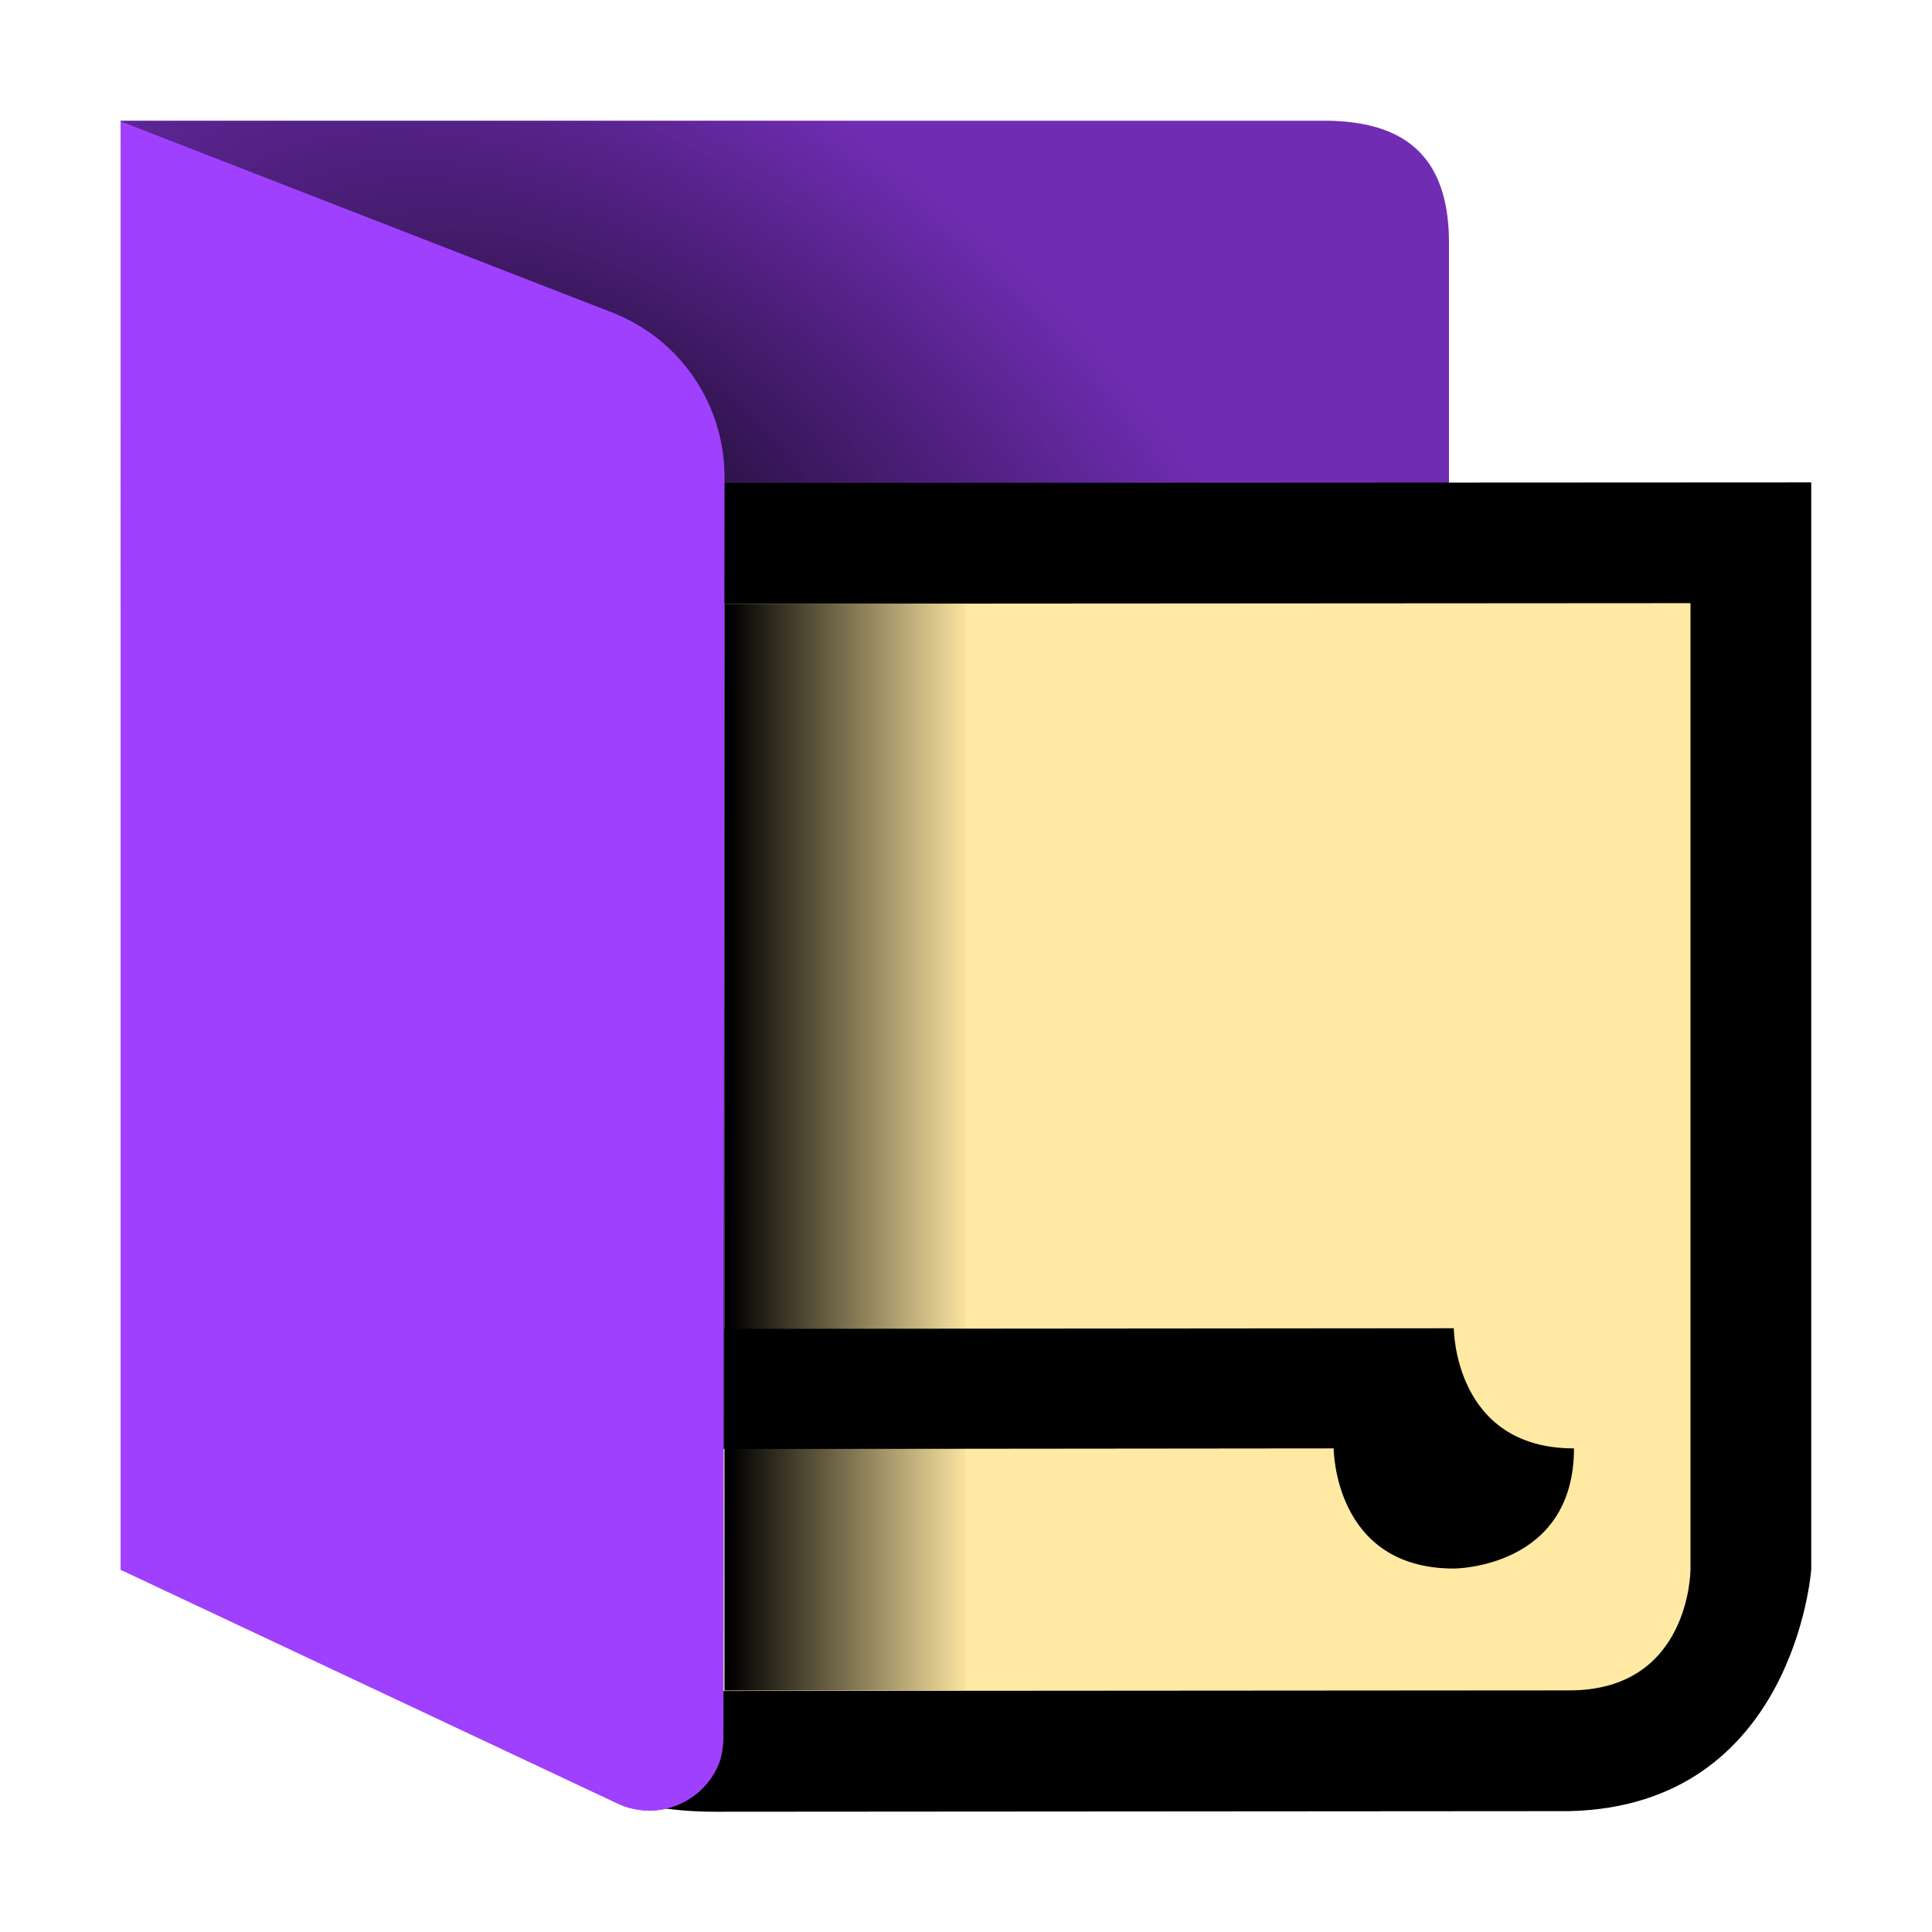 <?xml version="1.0" encoding="UTF-8"?><svg id="Done" xmlns="http://www.w3.org/2000/svg" width="16" height="16" xmlns:xlink="http://www.w3.org/1999/xlink" viewBox="0 0 16 16"><defs><style>.cls-1{fill:#a040ff;}.cls-2{opacity:.3;}.cls-2,.cls-3{isolation:isolate;}.cls-4{fill:#ffe9a3;}.cls-4,.cls-5{fill-rule:evenodd;}.cls-6{fill:url(#linear-gradient);}.cls-3{fill:url(#radial-gradient);opacity:.711;}</style><radialGradient id="radial-gradient" cx="136.246" cy="-91.076" fx="136.246" fy="-91.076" r="1.587" gradientTransform="translate(-348.301 -480.141) rotate(33.69) scale(4.129 -2.271)" gradientUnits="userSpaceOnUse"><stop offset="0" stop-color="#000"/><stop offset="1" stop-color="#000" stop-opacity="0"/></radialGradient><linearGradient id="linear-gradient" x1="97.774" y1="-135.21" x2="98.303" y2="-135.21" gradientTransform="translate(-363.538 -501.529) scale(3.78 -3.78)" gradientUnits="userSpaceOnUse"><stop offset="0" stop-color="#000"/><stop offset="1" stop-color="#000" stop-opacity="0"/></linearGradient></defs><g id="Layer_30"><path id="path489" class="cls-1" d="m1,1v12l4.113,1.935c.31.147.681.013.828-.298.039-.083.06-.175.059-.267v-2.371h6V2c-.004-.745-.409-.989-1-1H1Z"/><g id="g502"><path id="path497" class="cls-2" d="m.982,1l4.085,1.588c.562.218.932.76.932,1.363v8.049h6V2c-.004-.745-.409-.989-1.002-1H.982Z"/><path id="path498" class="cls-3" d="m11,12c.706-.08,1.081-.38,1-.984v-5.016c.665-.002.998-.335,1-1V2c.005-.64-.309-.99-1-1H1v11h10Z"/><g id="g505"><path id="path503" class="cls-5" d="m5,4l10-.005v9.002s-.138,1.958-2.002,2.002l-7.078.005c-3.003,0-3.003-4.005-3.003-4.005h2.084V4Z"/><path id="path504" class="cls-4" d="m6,5l8-.005v8.002s0,1.002-1.002,1.002l-7.086.005c-2.005,0-2.005-2.005-2.005-2.005h2.093v-7Z"/><path id="path505" class="cls-5" d="m12.041,11l-6.042.005v.995l5.046-.005s0,.995.995.995c0,0,.995,0,.995-.995-.995,0-.995-.995-.995-.995Z"/></g><path id="path502" class="cls-6" d="m6,5h2v9h-2V5Z"/></g><path class="cls-1" d="m6,3.951c.001-.603-.369-1.145-.931-1.363L1,1.006v11.994l4.113,1.935c.31.147.681.013.828-.298.033-.07.045-.147.05-.224l.009-10.462Z"/></g></svg>